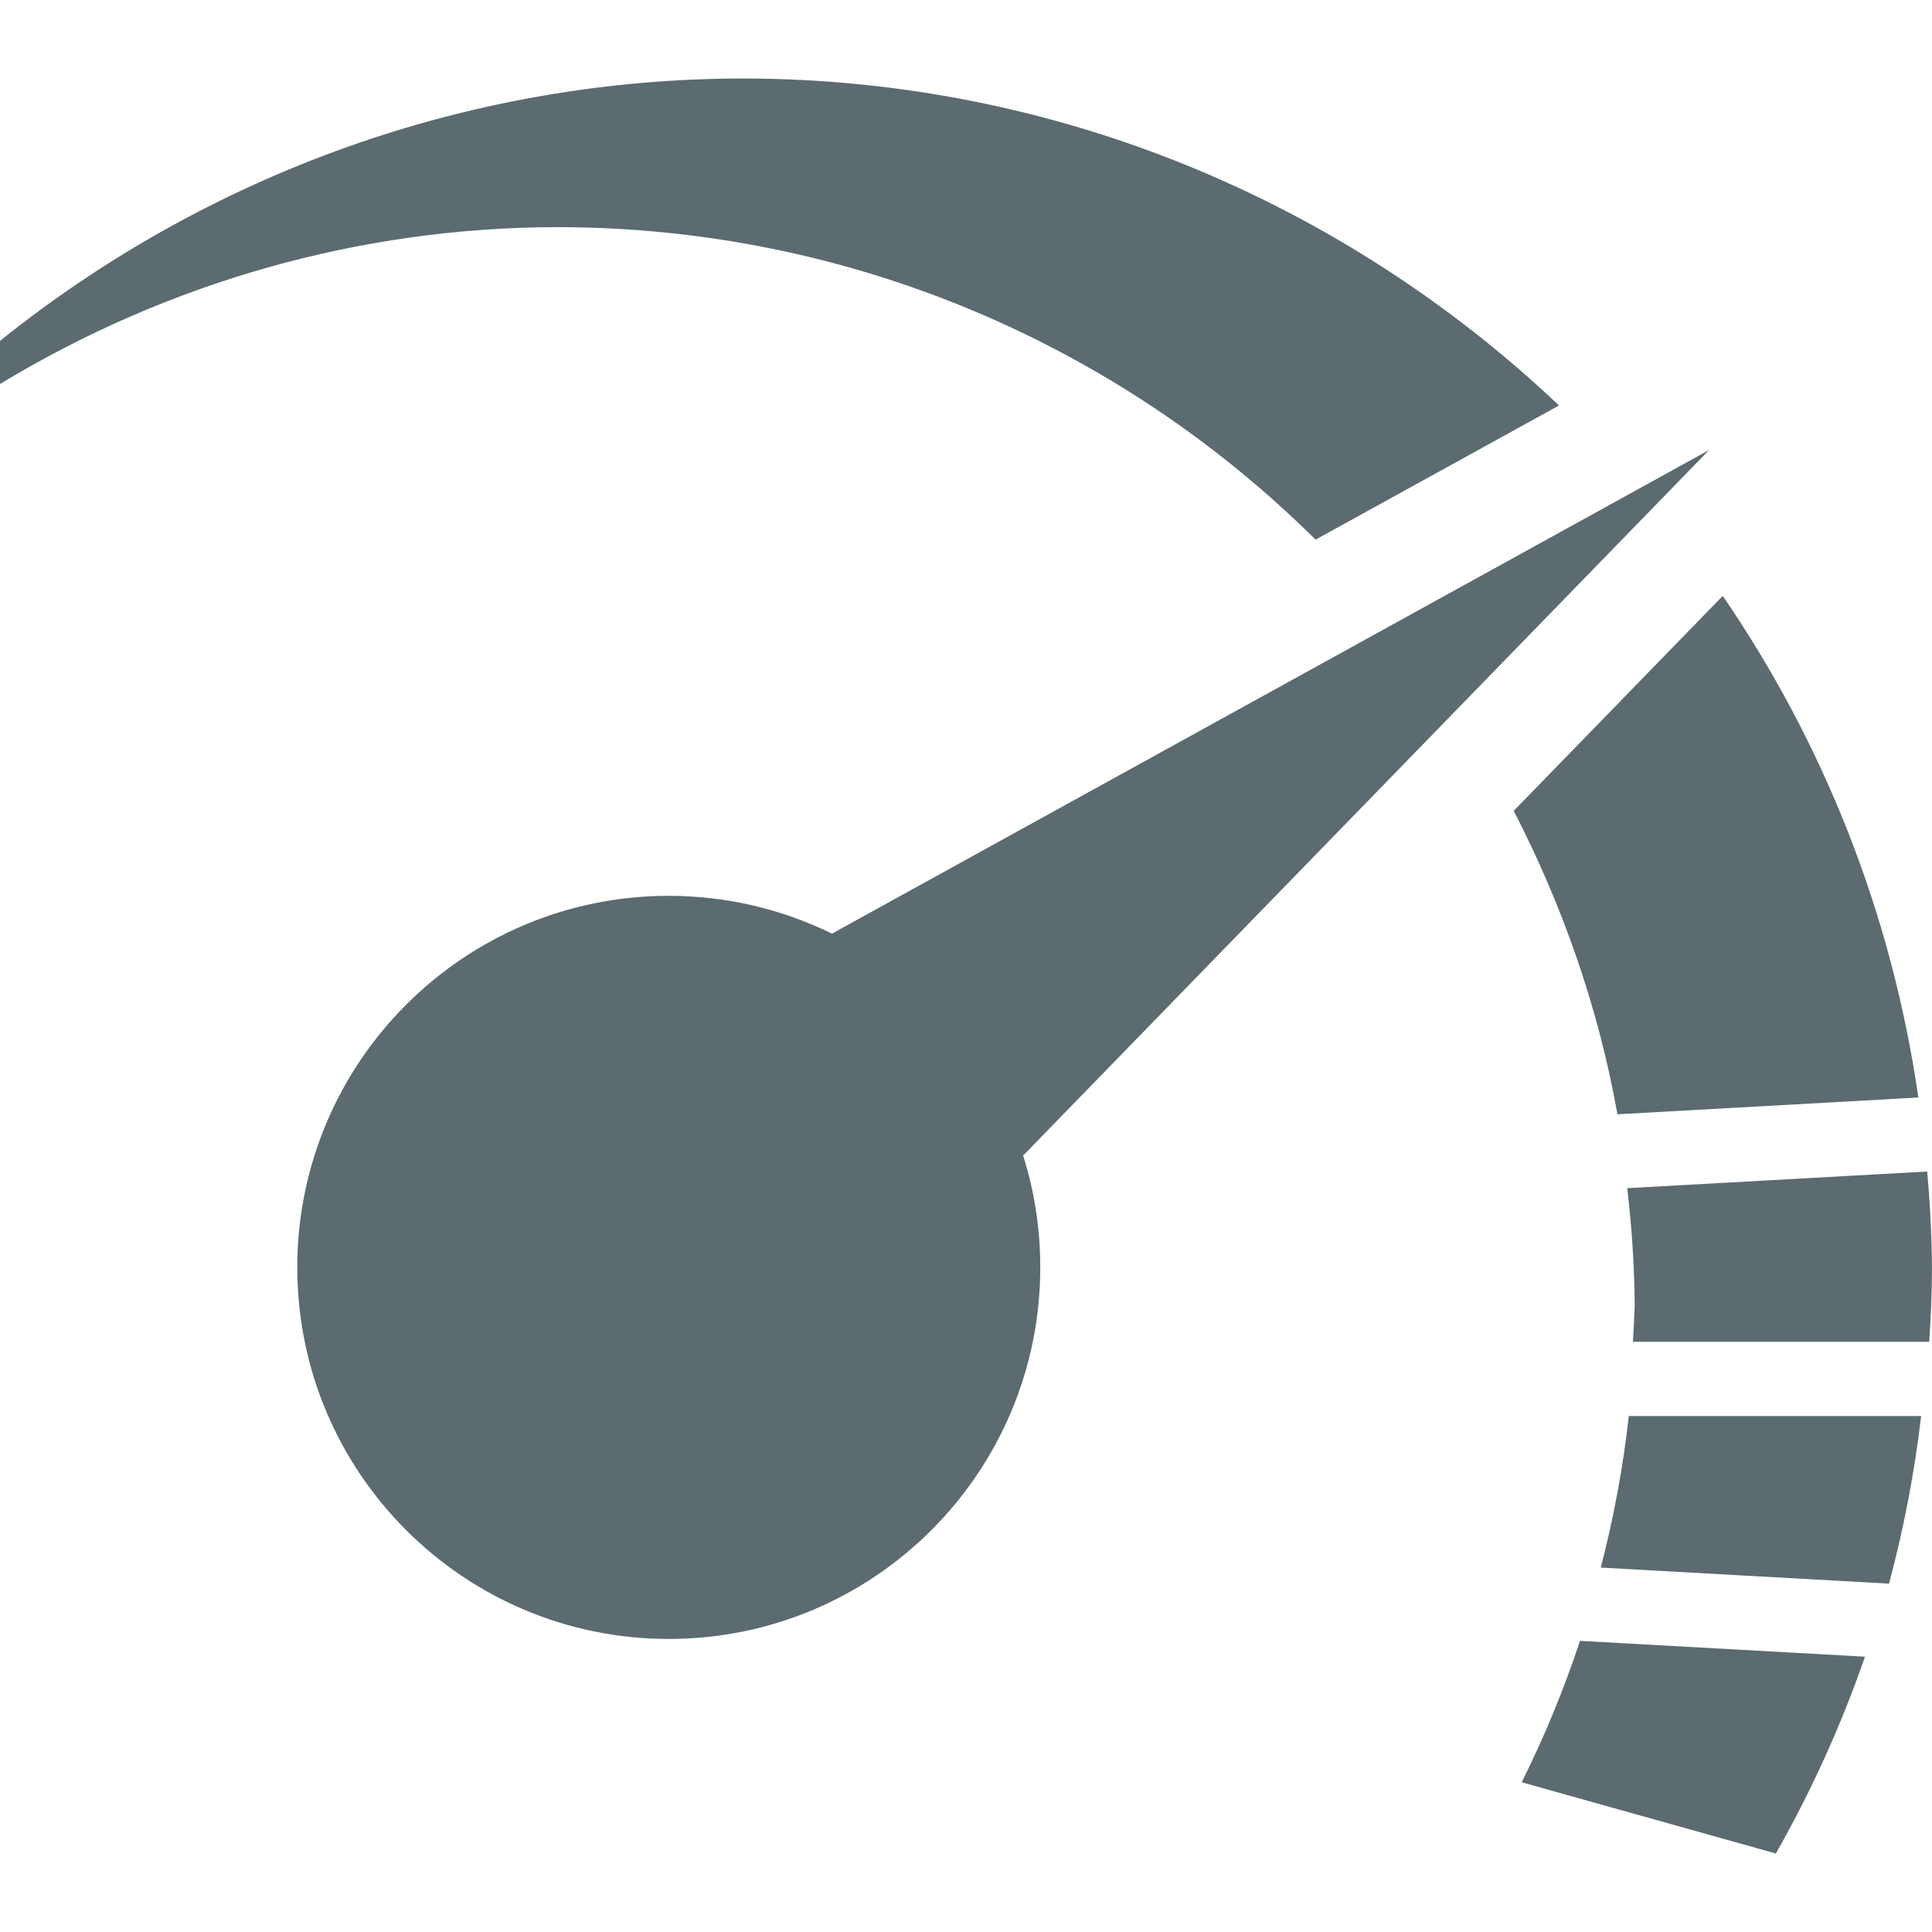 <svg xmlns="http://www.w3.org/2000/svg" style="isolation:isolate" width="16" height="16" viewBox="0 0 16 16">
 <defs>
  <clipPath id="_clipPath_nT2dfVA12CLMBt4LPOrK21YnK1vZZ8QT">
   <rect width="16" height="16"/>
  </clipPath>
 </defs>
 <g clip-path="url(#_clipPath_nT2dfVA12CLMBt4LPOrK21YnK1vZZ8QT)">
  <rect style="fill:#5b6b6f" fill-opacity="0" width="16" height="16"/>
  <path fill="#5b6b6f" fill-rule="evenodd" d="M 8.473 9.57 L 14.154 3.727 L 14.154 3.727 L 6.89 7.732 C 6.482 7.532 6.023 7.419 5.538 7.419 C 3.84 7.419 2.462 8.798 2.462 10.496 C 2.462 12.195 3.84 13.573 5.538 13.573 C 7.237 13.573 8.615 12.195 8.615 10.496 C 8.615 10.174 8.566 9.862 8.473 9.57 Z M 6.154 0.65 C 3.894 0.652 1.73 1.434 0 2.823 L 0 3.18 C 1.383 2.342 2.975 1.883 4.615 1.881 C 7.042 1.882 9.271 2.859 10.895 4.469 L 12.911 3.358 C 11.138 1.678 8.754 0.653 6.154 0.65 L 6.154 0.65 L 6.154 0.65 Z M 14.267 4.935 L 12.536 6.715 C 12.936 7.491 13.235 8.332 13.395 9.228 L 15.887 9.089 C 15.665 7.554 15.096 6.145 14.267 4.935 L 14.267 4.935 L 14.267 4.935 Z M 15.96 9.702 L 13.476 9.84 C 13.514 10.16 13.535 10.482 13.538 10.804 C 13.535 10.907 13.53 11.009 13.523 11.112 L 15.977 11.112 C 15.991 10.907 15.999 10.702 16 10.496 C 15.997 10.231 15.984 9.966 15.96 9.702 L 15.96 9.702 L 15.96 9.702 Z M 13.489 11.727 C 13.442 12.15 13.364 12.57 13.257 12.982 L 15.644 13.115 C 15.766 12.66 15.855 12.196 15.91 11.727 L 13.489 11.727 L 13.489 11.727 L 13.489 11.727 Z M 13.085 13.589 C 12.952 13.99 12.791 14.381 12.602 14.76 L 14.707 15.35 C 15.002 14.83 15.249 14.285 15.445 13.72 L 13.085 13.589 L 13.085 13.589 L 13.085 13.589 Z"/>
 </g>
</svg>
